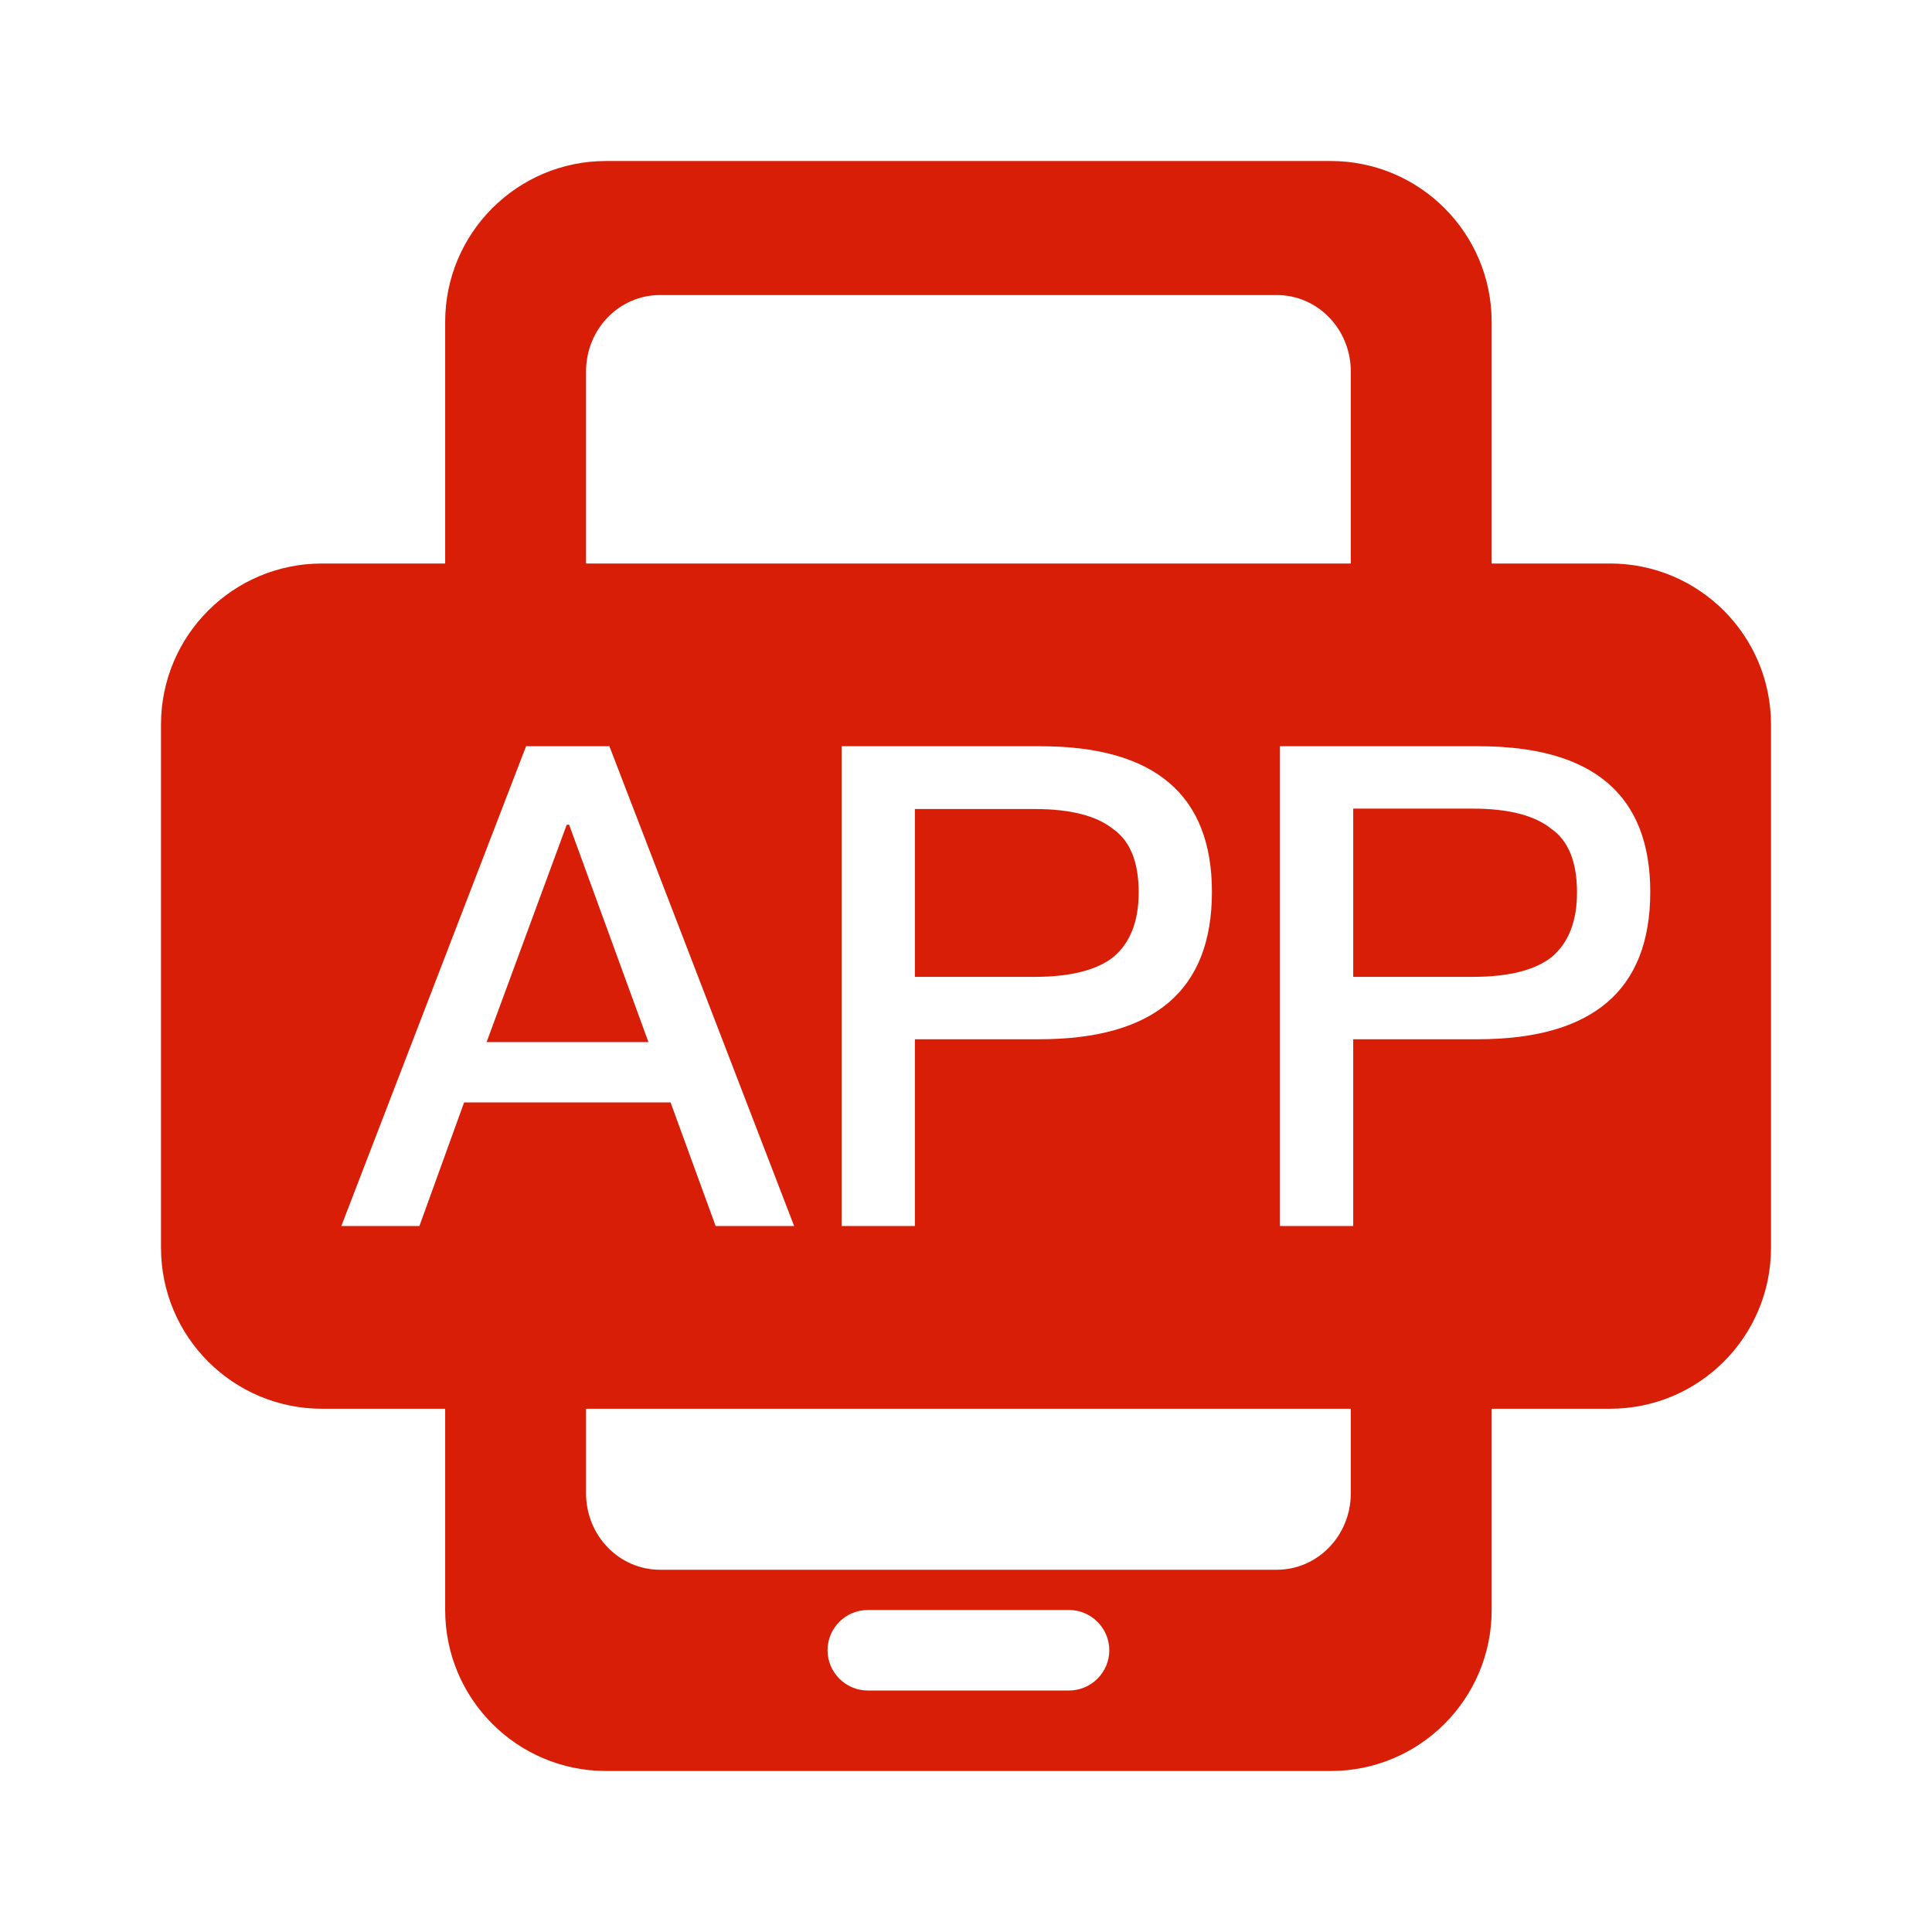 <svg t="1744298832374" class="icon" viewBox="0 0 1024 1024" version="1.1" xmlns="http://www.w3.org/2000/svg" p-id="32736" width="200" height="200"><path d="M484.907 428.587v89.173h63.36c19.2 0 33.28-3.627 42.027-10.667 8.747-7.467 13.227-18.773 13.227-34.133 0-16-4.48-27.093-13.44-33.493-8.747-7.04-22.613-10.667-41.6-10.667h-63.573zM300.373 437.12l-42.453 115.2h85.76l-42.027-115.2z" p-id="32737" fill="#d81e06"></path><path d="M853.333 298.667h-62.72V170.667c0-47.147-38.187-85.333-85.333-85.333h-384c-47.147 0-85.333 38.187-85.333 85.333v128H170.667c-47.147 0-85.333 38.187-85.333 85.333v277.333c0 47.147 38.187 85.333 85.333 85.333h65.28v106.667c0 47.147 38.187 85.333 85.333 85.333h384c47.147 0 85.333-38.187 85.333-85.333v-106.667H853.333c47.147 0 85.333-38.187 85.333-85.333V384c0-47.147-38.187-85.333-85.333-85.333zM310.613 196.907c0-22.4 17.493-40.533 39.253-40.533h326.827c21.76 0 39.253 18.133 39.253 40.533V298.667h-405.333V196.907z m331.733 275.84c0 52.053-30.507 78.08-91.52 78.08h-65.92v98.987h-38.827V395.52h105.387c60.587 0 90.88 25.813 90.88 77.227z m-420.053 177.067H180.907l97.92-254.293h44.16l97.92 254.293h-41.6l-23.893-65.493h-109.44l-23.68 65.493zM566.613 896h-106.667c-11.733 0-21.333-9.6-21.333-21.333s9.6-21.333 21.333-21.333h106.667c11.733 0 21.333 9.6 21.333 21.333s-9.6 21.333-21.333 21.333z m149.333-104.533c0 22.4-17.493 40.533-39.253 40.533H349.867c-21.76 0-39.253-18.133-39.253-40.533V746.667h405.333v44.8z m67.2-240.64h-65.92v98.987H678.4V395.52h105.387c60.587 0 90.88 25.813 90.88 77.227 0 52.053-30.507 78.08-91.52 78.08z" p-id="32738" fill="#d81e06"></path><path d="M822.187 439.253c-8.747-7.04-22.613-10.667-41.6-10.667h-63.36v89.173h63.36c19.2 0 33.28-3.627 42.027-10.667 8.747-7.467 13.227-18.773 13.227-34.133 0-16-4.48-27.307-13.653-33.707z" p-id="32739" fill="#d81e06"></path></svg>